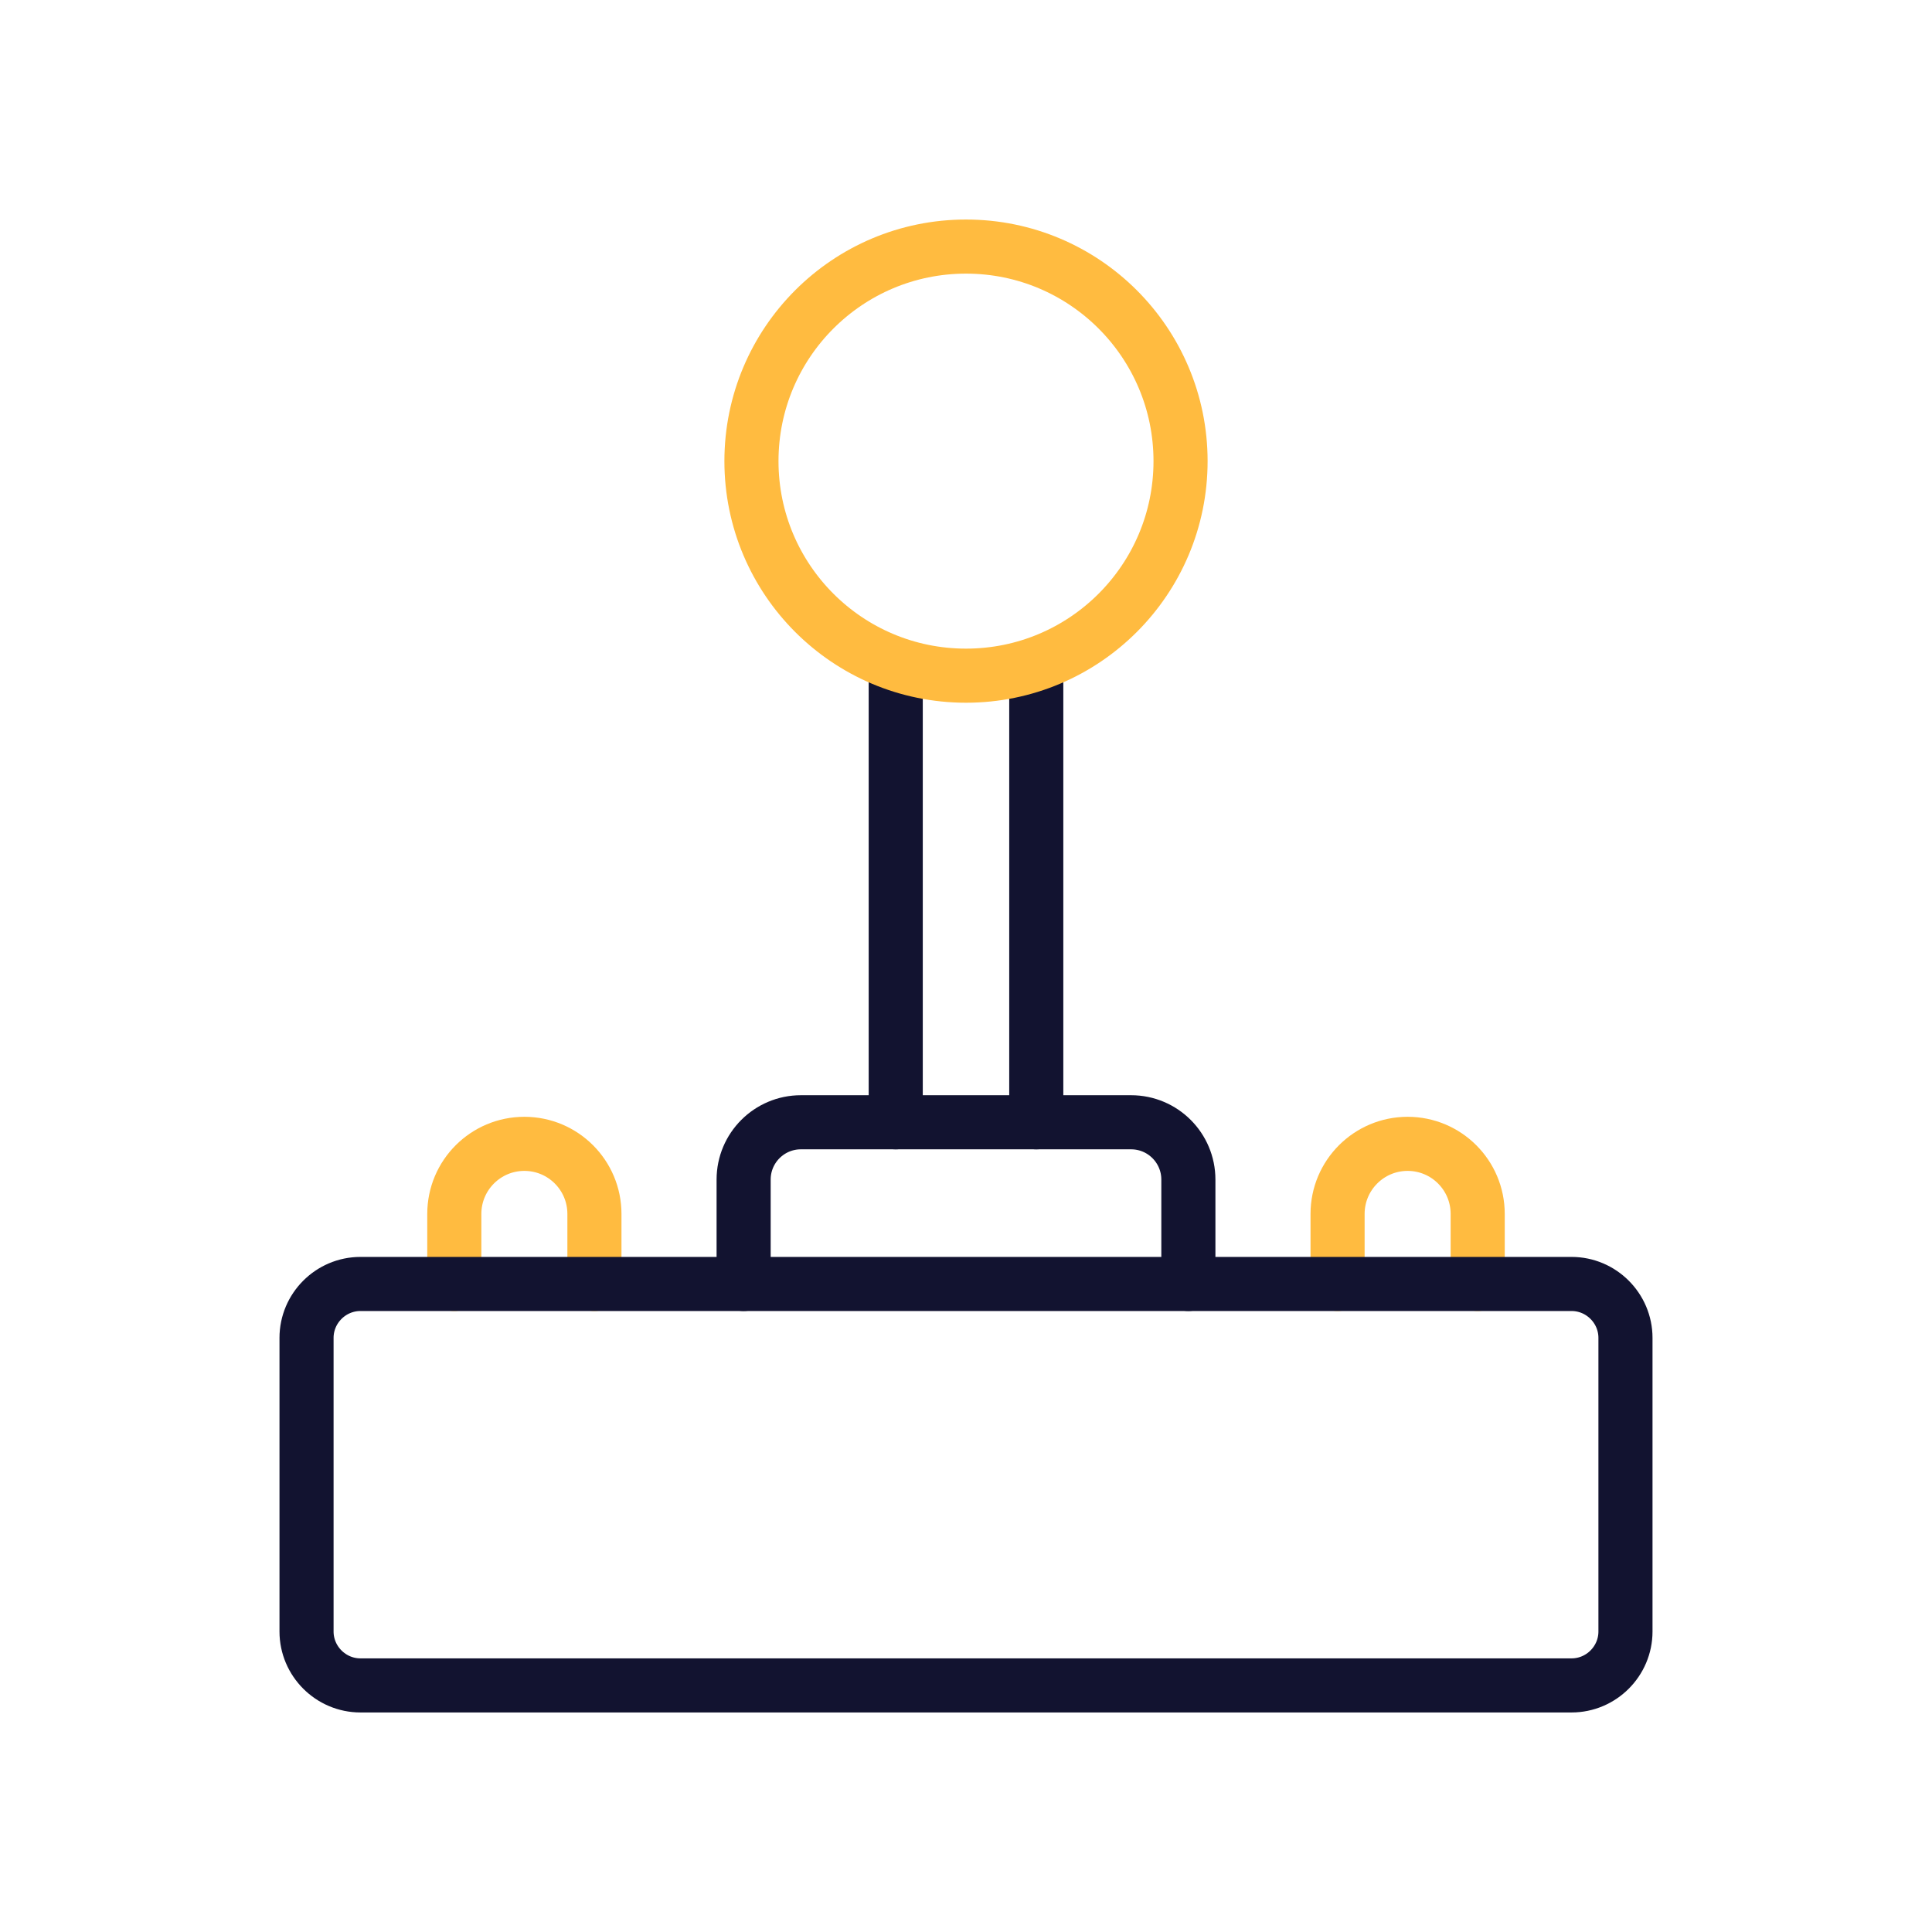 <svg xmlns="http://www.w3.org/2000/svg" width="430" height="430" style="width:100%;height:100%;transform:translate3d(0,0,0);content-visibility:visible" viewBox="0 0 430 430"><defs><clipPath id="c"><path d="M0 0h430v430H0z"/></clipPath><clipPath id="f"><path d="M0 0h430v430H0z"/></clipPath><clipPath id="g"><path d="M0 0h430v430H0z"/></clipPath><clipPath id="d"><path d="M0 0h430v430H0z"/></clipPath><filter id="a" width="100%" height="100%" x="0%" y="0%" filterUnits="objectBoundingBox"><feComponentTransfer in="SourceGraphic"><feFuncA tableValues="1.0 0.0" type="table"/></feComponentTransfer></filter><path id="b" style="display:none"/><mask id="e" mask-type="alpha" maskUnits="userSpaceOnUse"><g filter="url(#a)"><path fill="#fff" d="M0 0h430v430H0z" opacity="0"/><use xmlns:ns1="http://www.w3.org/1999/xlink" ns1:href="#b"/></g></mask></defs><g clip-path="url(#c)"><g fill="none" clip-path="url(#d)" style="display:none"><g style="display:none"><path class="primary"/><path class="secondary"/><path class="secondary"/><path class="primary"/></g><g mask="url(#e)" style="display:none"><path class="primary"/><path class="secondary"/></g></g><g clip-path="url(#f)" style="display:block"><g fill="none" stroke-linecap="round" stroke-linejoin="round" stroke-width="12.04" clip-path="url(#g)" style="display:block"><path stroke="#121330" d="M230.64 249.781V148.917m-31.28 100.864V148.917" class="primary"/><path stroke="#FFBB40" d="M167.248 102.632c0 26.373 21.379 47.752 47.752 47.752s47.752-21.379 47.752-47.752S241.373 54.88 215 54.88s-47.752 21.379-47.752 47.752" class="secondary"/><path stroke="#121330" d="M165.508 285.77v-23.237c0-7.043 5.709-12.753 12.752-12.753h73.48c7.043 0 12.752 5.71 12.752 12.753v23.237" class="primary"/><path stroke="#FFBB40" d="M101.114 285.769v-15.593c0-8.612 6.981-15.593 15.593-15.593q0 0 0 0c8.612 0 15.593 6.981 15.593 15.593v15.593m165.4 0v-15.593c0-8.612 6.981-15.593 15.593-15.593q0 0 0 0c8.612 0 15.593 6.981 15.593 15.593v15.593" class="secondary"/><path stroke="#121330" d="M349.776 285.769H80.224c-6.6 0-12 5.4-12 12v65.35c0 6.6 5.4 12 12 12h269.552c6.6 0 12-5.4 12-12v-65.35c0-6.6-5.4-12-12-12" class="primary"/></g></g></g></svg>